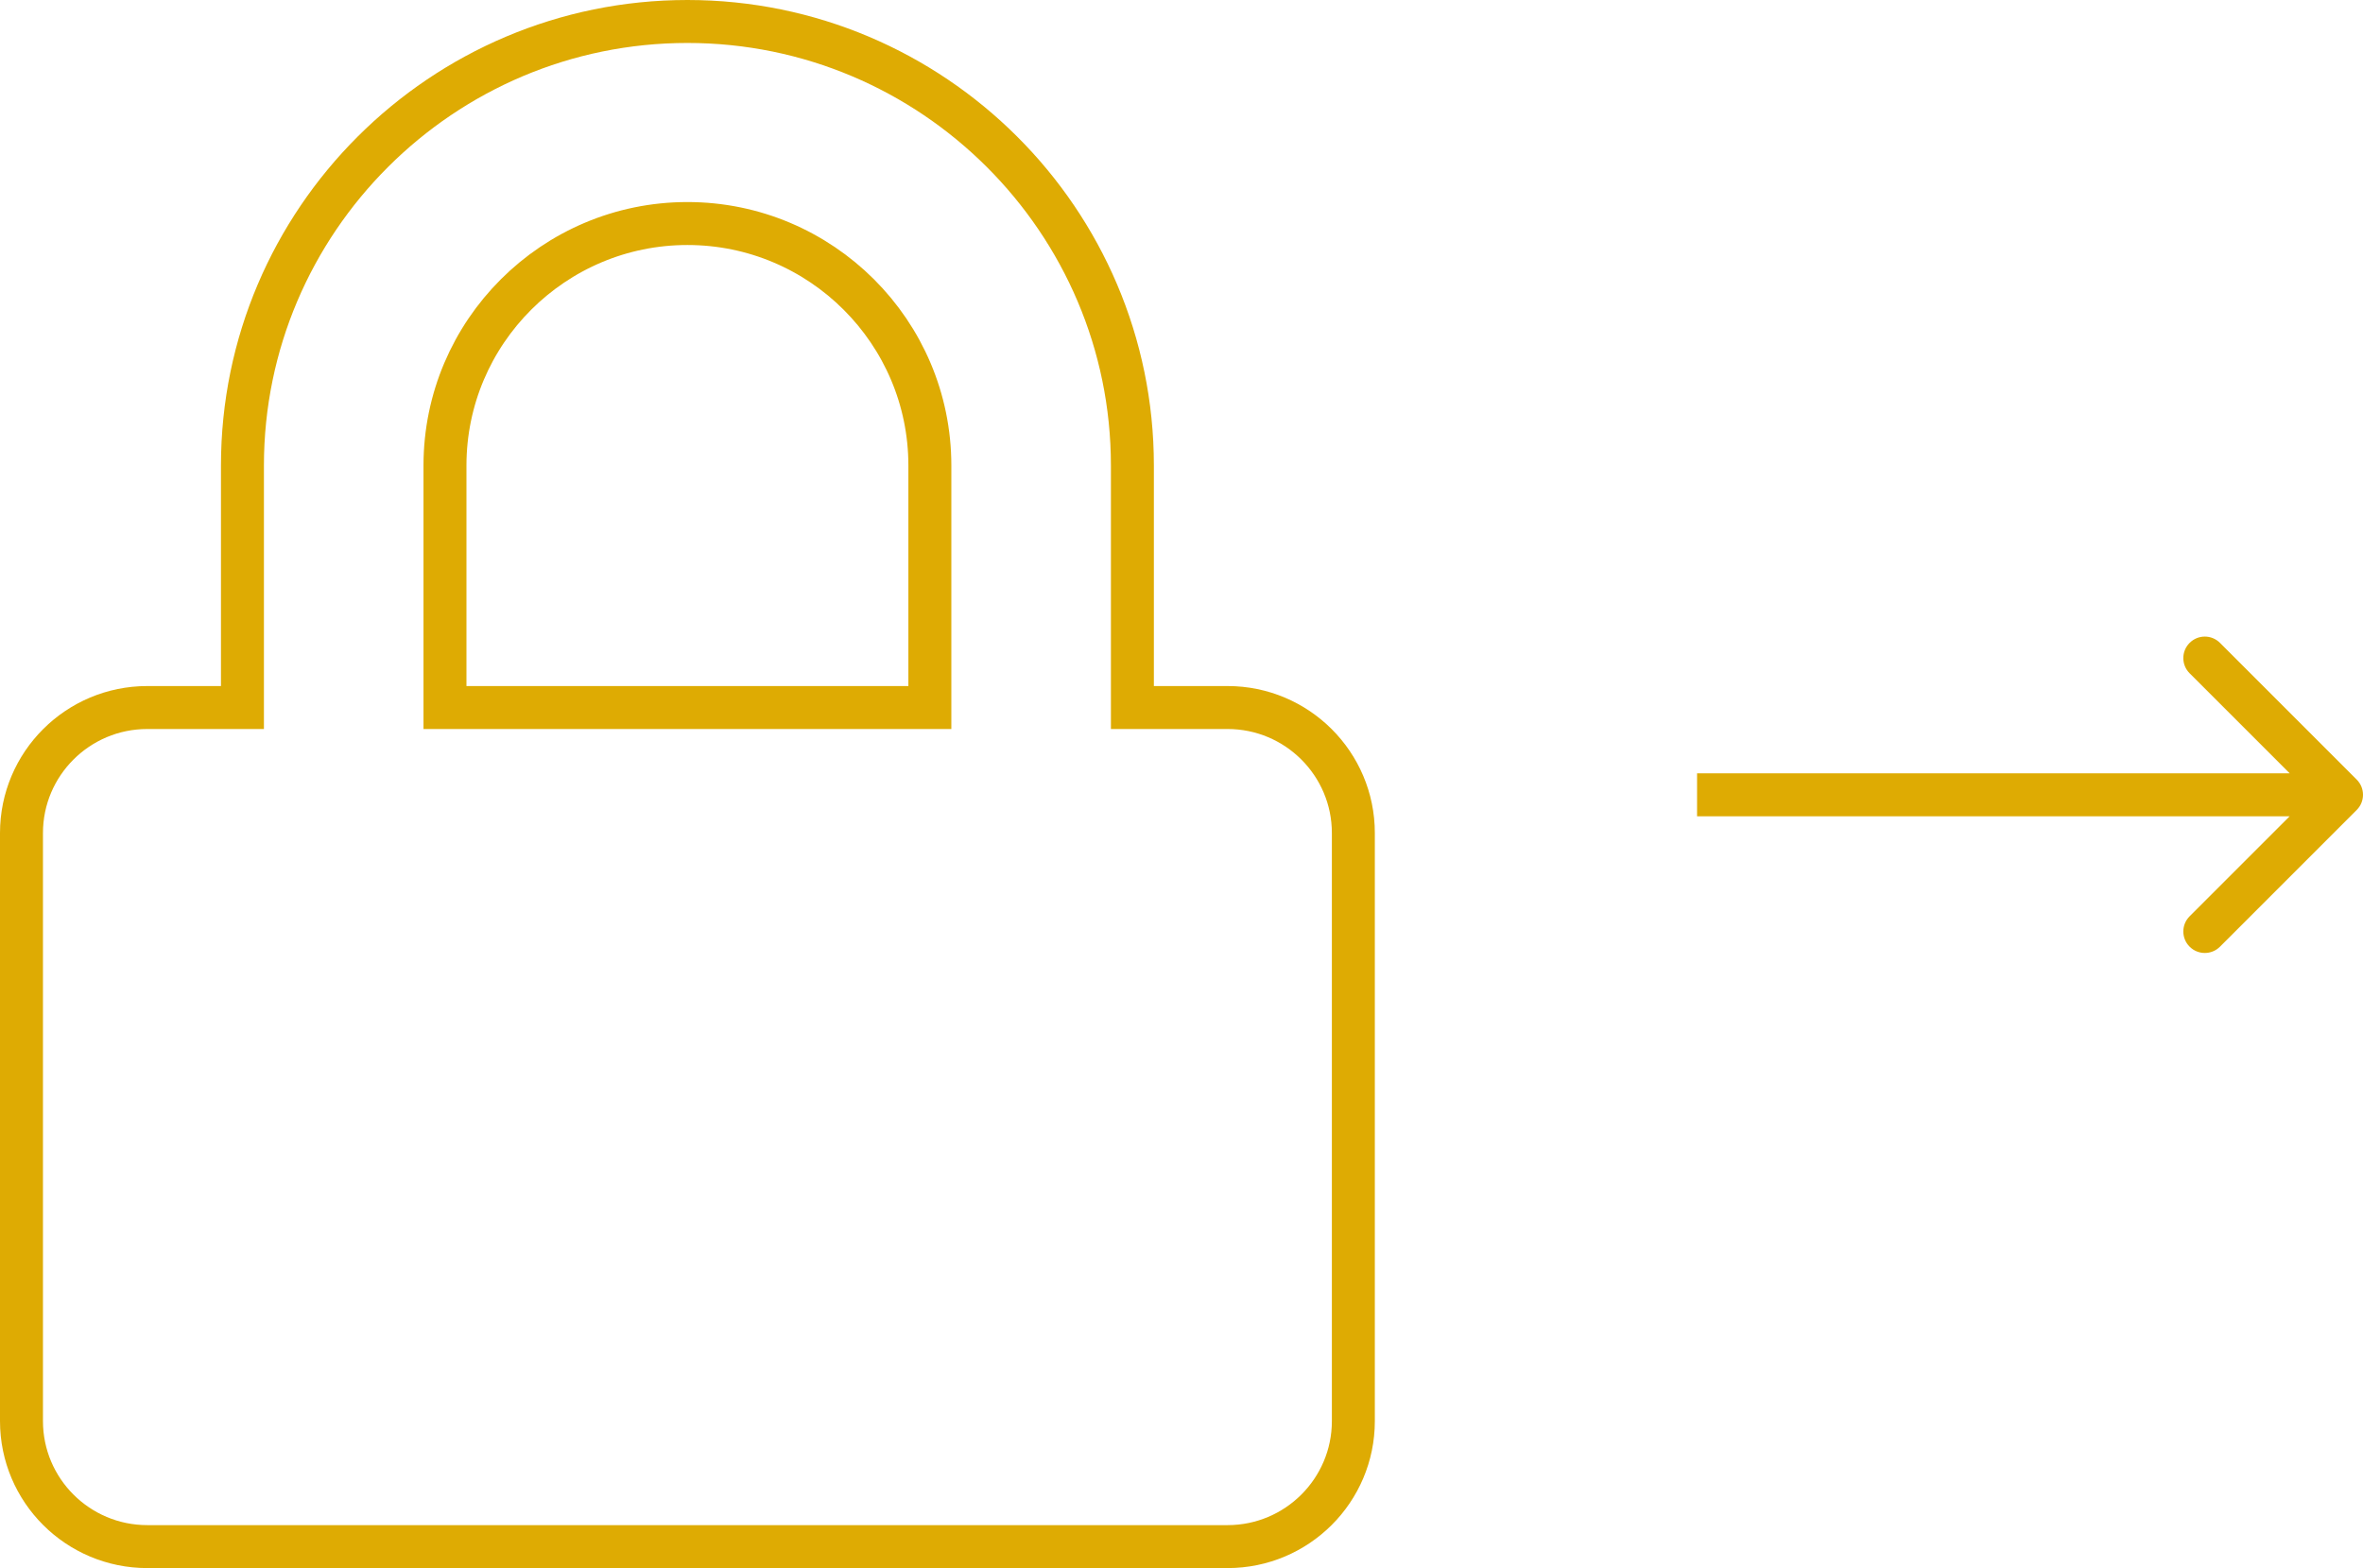 <svg width="110" height="73" viewBox="0 0 110 73" fill="none" xmlns="http://www.w3.org/2000/svg">
<path d="M52.714 31.938V32.938H53.714H57.143C60.378 32.938 63 35.557 63 38.781V66.156C63 69.38 60.378 72 57.143 72H6.857C3.622 72 1 69.38 1 66.156V38.781C1 35.557 3.622 32.938 6.857 32.938H10.286H11.286V31.938V21.672C11.286 10.278 20.579 1 32 1C43.421 1 52.714 10.278 52.714 21.672V31.938ZM42.286 32.938H43.286V31.938V21.672C43.286 15.457 38.222 10.406 32 10.406C25.778 10.406 20.714 15.457 20.714 21.672V31.938V32.938H21.714H42.286Z" stroke="#DEAB03" stroke-width="2"/>
<path d="M109.707 37.707C110.098 37.317 110.098 36.683 109.707 36.293L103.343 29.929C102.953 29.538 102.319 29.538 101.929 29.929C101.538 30.32 101.538 30.953 101.929 31.343L107.586 37L101.929 42.657C101.538 43.047 101.538 43.681 101.929 44.071C102.319 44.462 102.953 44.462 103.343 44.071L109.707 37.707ZM79 38H109V36H79V38Z" fill="#DEAB03"/>
</svg>
